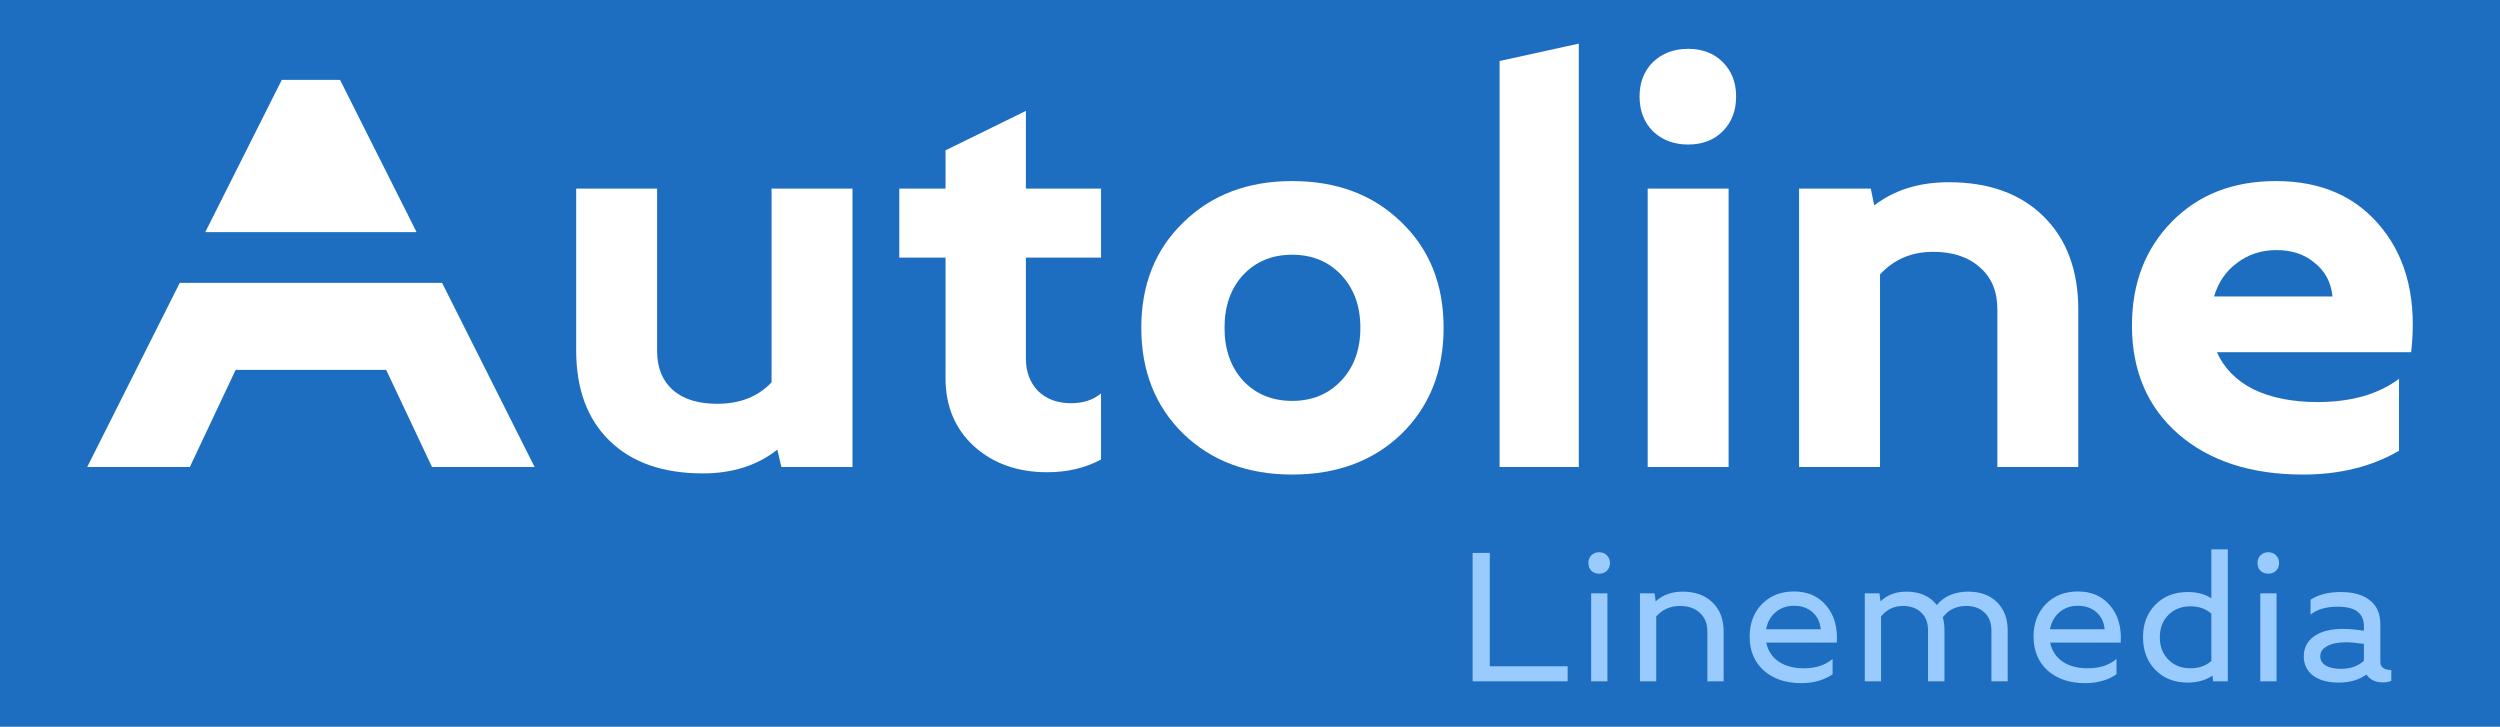 <svg width="344" height="100" viewBox="0 0 344 100" fill="none" xmlns="http://www.w3.org/2000/svg">
<rect width="344" height="100" fill="#1D6EC1"/>
<path d="M38.774 10.988H46.79L57.319 31.938H28.245L38.774 10.988Z" fill="white"/>
<path d="M24.735 38.921L12 64.261H26.119L32.425 50.893H53.139L59.446 64.261H73.564L60.829 38.921H24.735Z" fill="white"/>
<path d="M217.243 6V64.261H206.346V8.394L217.243 6Z" fill="white"/>
<path d="M141.163 25.952H151.503V35.45H141.163V49.337C141.163 51.146 141.719 52.635 142.833 53.806C144 54.923 145.511 55.482 147.367 55.482C149.064 55.482 150.442 55.03 151.503 54.125V63.224C149.329 64.394 146.863 64.98 144.106 64.98C140.022 64.98 136.655 63.782 134.004 61.388C131.406 58.994 130.106 55.881 130.106 52.05V35.45H123.743V25.952H130.106V20.685L141.163 15.258V25.952Z" fill="white"/>
<path d="M79.283 25.952V48.22C79.283 53.54 80.821 57.69 83.897 60.67C86.972 63.65 91.241 65.139 96.703 65.139C100.786 65.139 104.206 64.049 106.963 61.867L107.52 64.261H117.304V25.952H106.168V52.609C104.312 54.578 101.82 55.562 98.691 55.562C96.04 55.562 93.998 54.923 92.567 53.647C91.135 52.37 90.419 50.587 90.419 48.299V25.952H79.283Z" fill="white"/>
<path fill-rule="evenodd" clip-rule="evenodd" d="M192.835 30.581C188.964 26.803 183.953 24.915 177.802 24.915C171.703 24.915 166.719 26.803 162.848 30.581C158.977 34.306 157.042 39.148 157.042 45.107C157.042 51.066 158.977 55.934 162.848 59.712C166.719 63.437 171.703 65.299 177.802 65.299C183.953 65.299 188.964 63.437 192.835 59.712C196.706 55.934 198.641 51.066 198.641 45.107C198.641 39.148 196.706 34.306 192.835 30.581ZM168.495 45.107C168.495 42.127 169.344 39.706 171.041 37.844C172.791 35.982 175.044 35.051 177.802 35.051C180.559 35.051 182.813 35.982 184.562 37.844C186.312 39.706 187.187 42.127 187.187 45.107C187.187 48.086 186.312 50.507 184.562 52.369C182.813 54.232 180.559 55.163 177.802 55.163C175.044 55.163 172.791 54.232 171.041 52.369C169.344 50.507 168.495 48.086 168.495 45.107Z" fill="white"/>
<path d="M226.72 64.261V25.952H237.855V64.261H226.72Z" fill="white"/>
<path d="M227.435 8.554C226.215 9.778 225.605 11.348 225.605 13.263C225.605 15.232 226.215 16.828 227.435 18.052C228.708 19.275 230.325 19.887 232.287 19.887C234.249 19.887 235.84 19.275 237.059 18.052C238.279 16.828 238.889 15.232 238.889 13.263C238.889 11.348 238.279 9.778 237.059 8.554C235.84 7.33 234.249 6.719 232.287 6.719C230.325 6.719 228.708 7.33 227.435 8.554Z" fill="white"/>
<path d="M257.418 25.952H247.555V64.261H258.691V37.764C260.599 35.689 263.04 34.651 266.01 34.651C268.714 34.651 270.862 35.37 272.451 36.806C274.042 38.19 274.837 40.105 274.837 42.553V64.261H285.973V42.633C285.973 37.206 284.382 32.922 281.2 29.783C278.019 26.644 273.671 25.075 268.156 25.075C264.074 25.075 260.654 26.138 257.895 28.267L257.418 25.952Z" fill="white"/>
<path fill-rule="evenodd" clip-rule="evenodd" d="M327.799 31.459C324.352 27.096 319.475 24.915 313.164 24.915C307.278 24.915 302.505 26.777 298.846 30.502C295.189 34.226 293.358 38.988 293.358 44.787C293.358 51.013 295.479 55.987 299.721 59.712C304.016 63.437 309.744 65.299 316.903 65.299C321.941 65.299 326.341 64.208 330.105 62.026V52.13C327.244 54.258 323.504 55.322 318.892 55.322C315.445 55.322 312.501 54.737 310.062 53.567C307.676 52.343 306.005 50.64 305.052 48.459H331.776C332.572 41.436 331.246 35.769 327.799 31.459ZM320.958 40.797H304.654C305.237 38.828 306.297 37.285 307.836 36.168C309.372 34.997 311.175 34.412 313.244 34.412C315.365 34.412 317.116 34.997 318.494 36.168C319.925 37.285 320.748 38.828 320.958 40.797Z" fill="white"/>
<path d="M202.633 93.748V76.088H204.996V91.679H215.707V93.748H202.633ZM218.942 93.748V81.638H221.18V93.748H218.942ZM218.967 78.535C218.699 78.266 218.565 77.913 218.565 77.476C218.565 77.038 218.699 76.685 218.967 76.416C219.252 76.13 219.613 75.987 220.049 75.987C220.484 75.987 220.836 76.13 221.105 76.416C221.39 76.685 221.532 77.038 221.532 77.476C221.532 77.913 221.39 78.266 221.105 78.535C220.836 78.804 220.484 78.939 220.049 78.939C219.613 78.939 219.252 78.804 218.967 78.535ZM225.657 81.638H227.669L227.82 82.749C228.792 81.857 230.032 81.411 231.541 81.411C233.267 81.411 234.633 81.907 235.639 82.9C236.661 83.875 237.173 85.212 237.173 86.911V93.748H234.935V86.911C234.935 85.818 234.591 84.96 233.904 84.338C233.234 83.699 232.32 83.379 231.164 83.379C229.856 83.379 228.767 83.859 227.895 84.817V93.748H225.657V81.638ZM246.86 81.386C248.739 81.386 250.222 82.042 251.31 83.354C252.401 84.649 252.878 86.339 252.743 88.425H243.038C243.258 89.518 243.818 90.384 244.723 91.023C245.646 91.645 246.81 91.957 248.218 91.957C249.845 91.957 251.159 91.528 252.165 90.67V92.789C250.958 93.597 249.525 94 247.866 94C245.722 94 243.994 93.42 242.686 92.26C241.397 91.082 240.75 89.526 240.75 87.592C240.75 85.776 241.313 84.287 242.435 83.127C243.575 81.966 245.05 81.386 246.86 81.386ZM243.013 86.583H250.531C250.449 85.608 250.071 84.826 249.399 84.237C248.73 83.648 247.884 83.354 246.86 83.354C245.854 83.354 245.009 83.648 244.321 84.237C243.635 84.826 243.198 85.608 243.013 86.583ZM258.833 93.748H256.595V81.638H258.606L258.757 82.749C259.678 81.857 260.86 81.411 262.302 81.411C264.163 81.411 265.562 82.025 266.501 83.253C267.523 82.025 268.972 81.411 270.851 81.411C272.492 81.411 273.8 81.891 274.773 82.849C275.761 83.808 276.257 85.103 276.257 86.734V93.748H274.019V86.709C274.019 85.683 273.699 84.876 273.063 84.287C272.442 83.682 271.596 83.379 270.524 83.379C269.182 83.379 268.117 83.9 267.331 84.943C267.482 85.498 267.557 86.095 267.557 86.734V93.748H265.294V86.709C265.294 85.683 264.983 84.876 264.364 84.287C263.742 83.682 262.906 83.379 261.85 83.379C260.625 83.379 259.619 83.859 258.833 84.817V93.748ZM285.925 81.386C287.802 81.386 289.285 82.042 290.376 83.354C291.464 84.649 291.941 86.339 291.809 88.425H282.104C282.321 89.518 282.883 90.384 283.788 91.023C284.709 91.645 285.875 91.957 287.283 91.957C288.908 91.957 290.225 91.528 291.23 90.67V92.789C290.024 93.597 288.59 94 286.931 94C284.785 94 283.059 93.42 281.752 92.26C280.46 91.082 279.816 89.526 279.816 87.592C279.816 85.776 280.376 84.287 281.5 83.127C282.638 81.966 284.115 81.386 285.925 81.386ZM282.078 86.583H289.596C289.512 85.608 289.134 84.826 288.465 84.237C287.793 83.648 286.947 83.354 285.925 83.354C284.92 83.354 284.072 83.648 283.386 84.237C282.698 84.826 282.261 85.608 282.078 86.583ZM294.878 87.668C294.878 85.835 295.448 84.346 296.588 83.203C297.729 82.042 299.212 81.462 301.038 81.462C302.312 81.462 303.393 81.748 304.282 82.32V75.584H306.545V93.748H304.533L304.433 92.966C303.493 93.605 302.362 93.924 301.038 93.924C299.212 93.924 297.729 93.344 296.588 92.184C295.448 91.023 294.878 89.518 294.878 87.668ZM301.416 83.43C300.174 83.43 299.162 83.825 298.373 84.615C297.585 85.406 297.192 86.432 297.192 87.693C297.192 88.955 297.585 89.98 298.373 90.771C299.162 91.562 300.174 91.957 301.416 91.957C302.572 91.957 303.528 91.62 304.282 90.948V84.439C303.528 83.766 302.572 83.43 301.416 83.43ZM311.016 93.748V81.638H313.253V93.748H311.016ZM311.041 78.535C310.773 78.266 310.638 77.913 310.638 77.476C310.638 77.038 310.773 76.685 311.041 76.416C311.326 76.13 311.685 75.987 312.122 75.987C312.558 75.987 312.91 76.13 313.178 76.416C313.464 76.685 313.605 77.038 313.605 77.476C313.605 77.913 313.464 78.266 313.178 78.535C312.91 78.804 312.558 78.939 312.122 78.939C311.685 78.939 311.326 78.804 311.041 78.535ZM321.804 93.924C320.312 93.924 319.139 93.605 318.284 92.966C317.429 92.31 317.002 91.427 317.002 90.317C317.002 89.14 317.48 88.215 318.435 87.542C319.39 86.869 320.714 86.533 322.408 86.533C323.178 86.533 324.133 86.617 325.274 86.785V86.154C325.274 84.372 324.074 83.48 321.678 83.48C320.085 83.48 318.837 83.842 317.932 84.565V82.521C319.02 81.815 320.403 81.462 322.081 81.462C323.841 81.462 325.189 81.849 326.129 82.622C327.066 83.379 327.537 84.472 327.537 85.902V91.074C327.537 91.814 328.04 92.184 329.045 92.184V93.672C328.744 93.824 328.357 93.899 327.889 93.899C326.865 93.899 326.11 93.538 325.626 92.814C324.586 93.555 323.313 93.924 321.804 93.924ZM322.86 88.374C321.736 88.374 320.856 88.551 320.22 88.904C319.582 89.241 319.265 89.703 319.265 90.292C319.265 90.83 319.516 91.259 320.019 91.578C320.538 91.881 321.251 92.032 322.156 92.032C323.429 92.032 324.469 91.662 325.274 90.922V88.601C324.184 88.45 323.379 88.374 322.86 88.374Z" fill="#99CBFF"/>
</svg>
